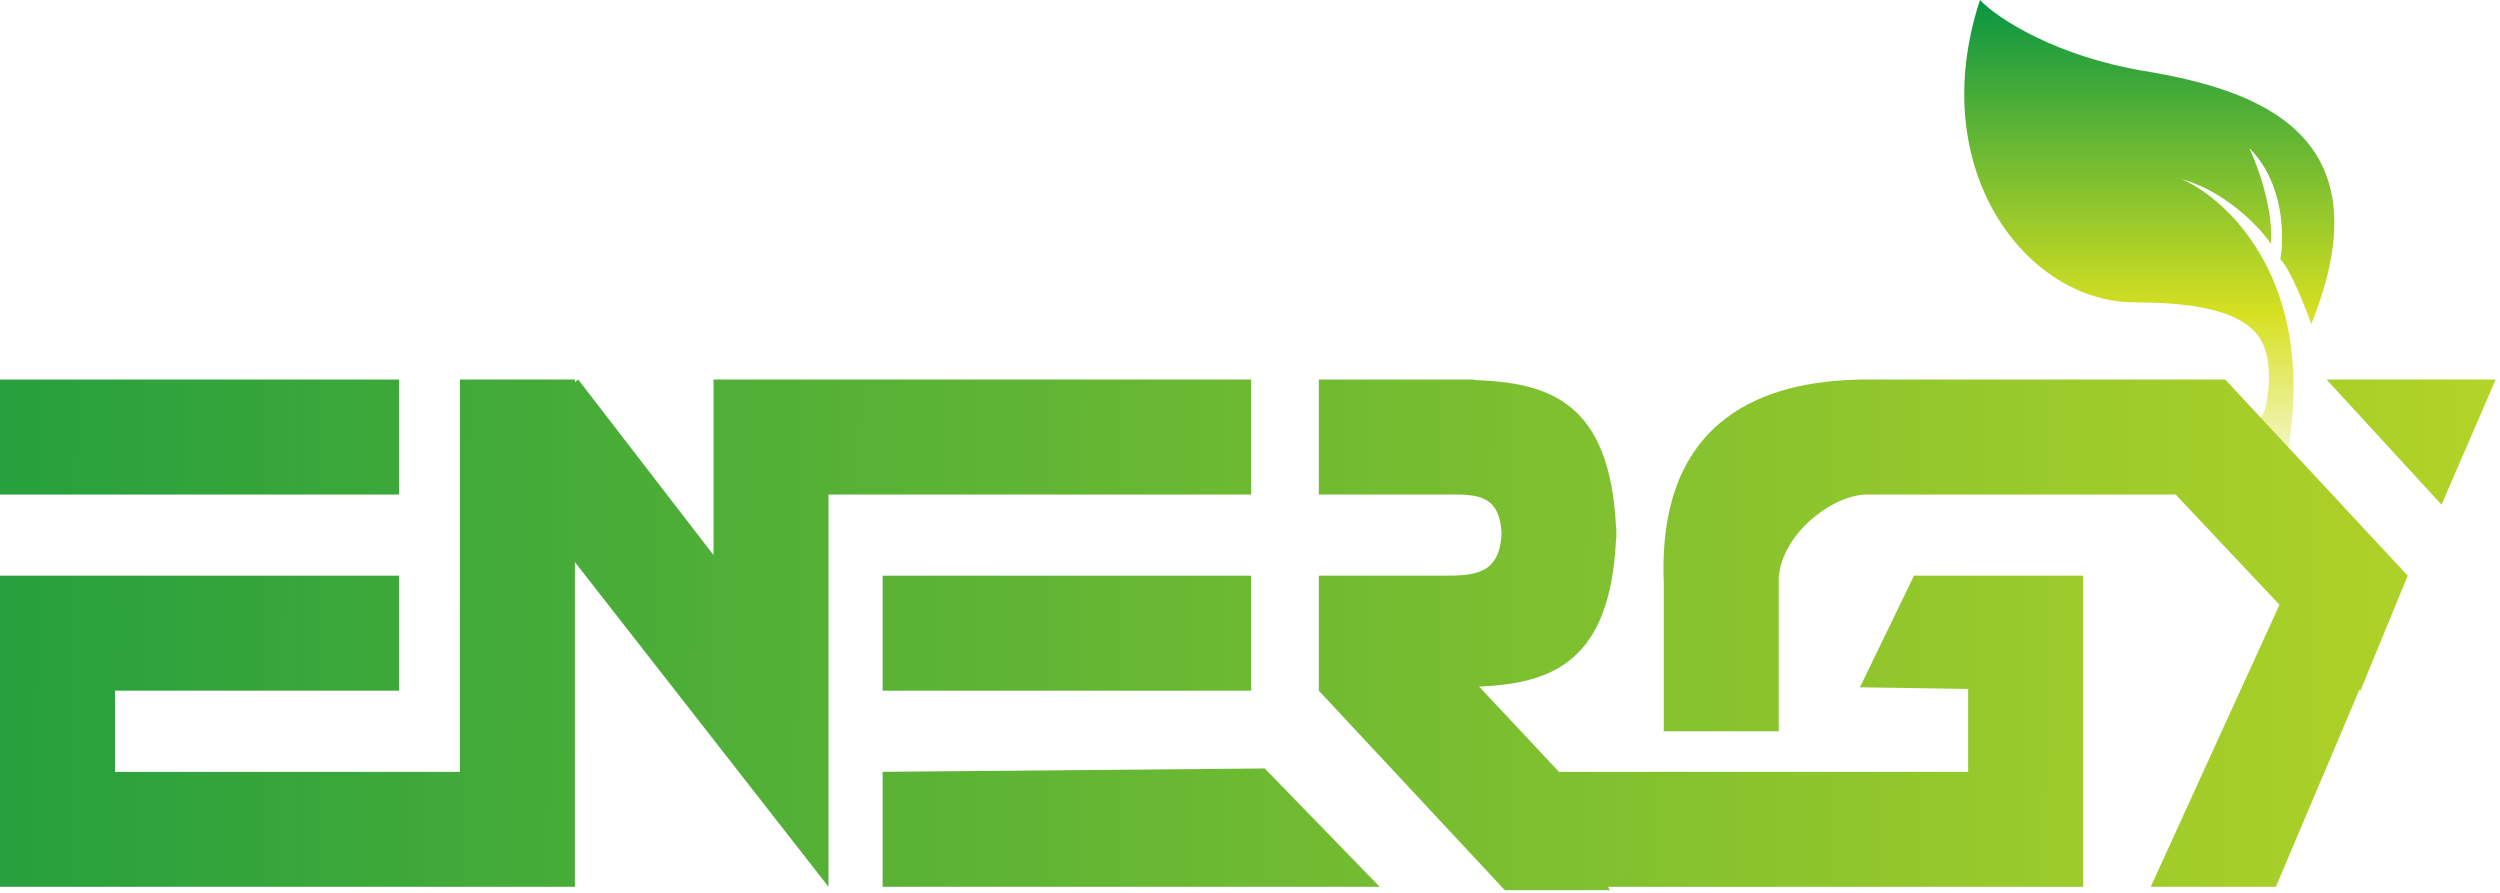 <svg width="154" height="55" viewBox="0 0 154 55" fill="none" xmlns="http://www.w3.org/2000/svg">
<path d="M139.513 25.278C139.513 25.278 140.085 23.188 139.513 21.477C138.941 19.767 136.843 18.626 131.503 18.626C124.827 18.626 118.533 10.454 121.966 0C123.11 1.204 126.773 3.491 132.075 4.371C138.941 5.512 147.142 8.173 142.374 19.957C141.993 18.88 141.077 16.573 140.467 15.965C140.721 14.572 140.696 11.252 138.559 9.123C139.068 10.2 140.047 12.886 139.895 15.015C139.195 14.001 137.11 11.784 134.363 11.024C136.907 12.101 141.84 16.459 141.23 25.278C141.189 26.343 140.704 29.523 140.467 30.98L136.638 28.7C138.011 27.787 139.127 26.039 139.513 25.278Z" fill="url(#paint0_linear_79_548)"/>
<path d="M88.74 23.381H81.24V30.464H89.861C91.324 30.494 92.4 30.775 92.496 32.86C92.38 35.406 90.817 35.462 88.872 35.463H81.24V42.546L92.698 54.836L99.155 54.836L99.066 54.628H128.318V35.463H117.903L114.57 42.337L121.236 42.438V47.545H96.03L91.117 42.297C95.585 42.089 99.201 40.818 99.551 33.172H99.572C99.569 33.067 99.567 32.962 99.563 32.859C99.567 32.756 99.569 32.652 99.572 32.547H99.551C99.194 24.733 95.425 23.577 90.823 23.409V23.381H88.741C88.74 23.381 88.74 23.381 88.74 23.381Z" fill="url(#paint1_linear_79_548)"/>
<path d="M114.987 30.464C112.98 30.464 109.801 32.783 109.571 35.56V45.045H102.488L102.488 35.88C102.082 25.517 109.009 23.479 114.57 23.385V23.381H137.067V23.39L137.076 23.381L148.316 35.463L145.4 42.546L145.34 42.483L140.192 54.628L132.485 54.628L140.416 37.254L134.022 30.464H114.987Z" fill="url(#paint2_linear_79_548)"/>
<path d="M0 23.381H24.581V30.464H0V23.381Z" fill="url(#paint3_linear_79_548)"/>
<path d="M35.413 34.624L35.413 54.628H0L1.11491e-06 35.463H24.581V42.546H7.083V47.545H28.33L28.33 23.381H35.413V23.539L35.618 23.381L43.953 34.192V23.381H77.074V30.464H51.036L51.036 54.628L35.413 34.624Z" fill="url(#paint4_linear_79_548)"/>
<path d="M77.074 35.463H54.369V42.546H77.074V35.463Z" fill="url(#paint5_linear_79_548)"/>
<path d="M54.369 47.545L77.908 47.337L84.99 54.628H54.369V47.545Z" fill="url(#paint6_linear_79_548)"/>
<path d="M143.317 23.381H153.732L150.399 31.089L143.317 23.381Z" fill="url(#paint7_linear_79_548)"/>
<defs>
<linearGradient id="paint0_linear_79_548" x1="132.396" y1="0" x2="132.396" y2="30.98" gradientUnits="userSpaceOnUse">
<stop stop-color="#089542"/>
<stop offset="0.625" stop-color="#D7E021"/>
<stop offset="1" stop-color="#D7E021" stop-opacity="0"/>
</linearGradient>
<linearGradient id="paint1_linear_79_548" x1="-33.318" y1="37.702" x2="199.033" y2="39.164" gradientUnits="userSpaceOnUse">
<stop stop-color="#089542"/>
<stop offset="0.974" stop-color="#D7E021"/>
</linearGradient>
<linearGradient id="paint2_linear_79_548" x1="-33.318" y1="37.702" x2="199.033" y2="39.164" gradientUnits="userSpaceOnUse">
<stop stop-color="#089542"/>
<stop offset="0.974" stop-color="#D7E021"/>
</linearGradient>
<linearGradient id="paint3_linear_79_548" x1="-33.318" y1="37.702" x2="199.033" y2="39.164" gradientUnits="userSpaceOnUse">
<stop stop-color="#089542"/>
<stop offset="0.974" stop-color="#D7E021"/>
</linearGradient>
<linearGradient id="paint4_linear_79_548" x1="-33.318" y1="37.702" x2="199.033" y2="39.164" gradientUnits="userSpaceOnUse">
<stop stop-color="#089542"/>
<stop offset="0.974" stop-color="#D7E021"/>
</linearGradient>
<linearGradient id="paint5_linear_79_548" x1="-33.318" y1="37.702" x2="199.033" y2="39.164" gradientUnits="userSpaceOnUse">
<stop stop-color="#089542"/>
<stop offset="0.974" stop-color="#D7E021"/>
</linearGradient>
<linearGradient id="paint6_linear_79_548" x1="-33.318" y1="37.702" x2="199.033" y2="39.164" gradientUnits="userSpaceOnUse">
<stop stop-color="#089542"/>
<stop offset="0.974" stop-color="#D7E021"/>
</linearGradient>
<linearGradient id="paint7_linear_79_548" x1="-33.318" y1="37.702" x2="199.033" y2="39.164" gradientUnits="userSpaceOnUse">
<stop stop-color="#089542"/>
<stop offset="0.974" stop-color="#D7E021"/>
</linearGradient>
</defs>
</svg>
